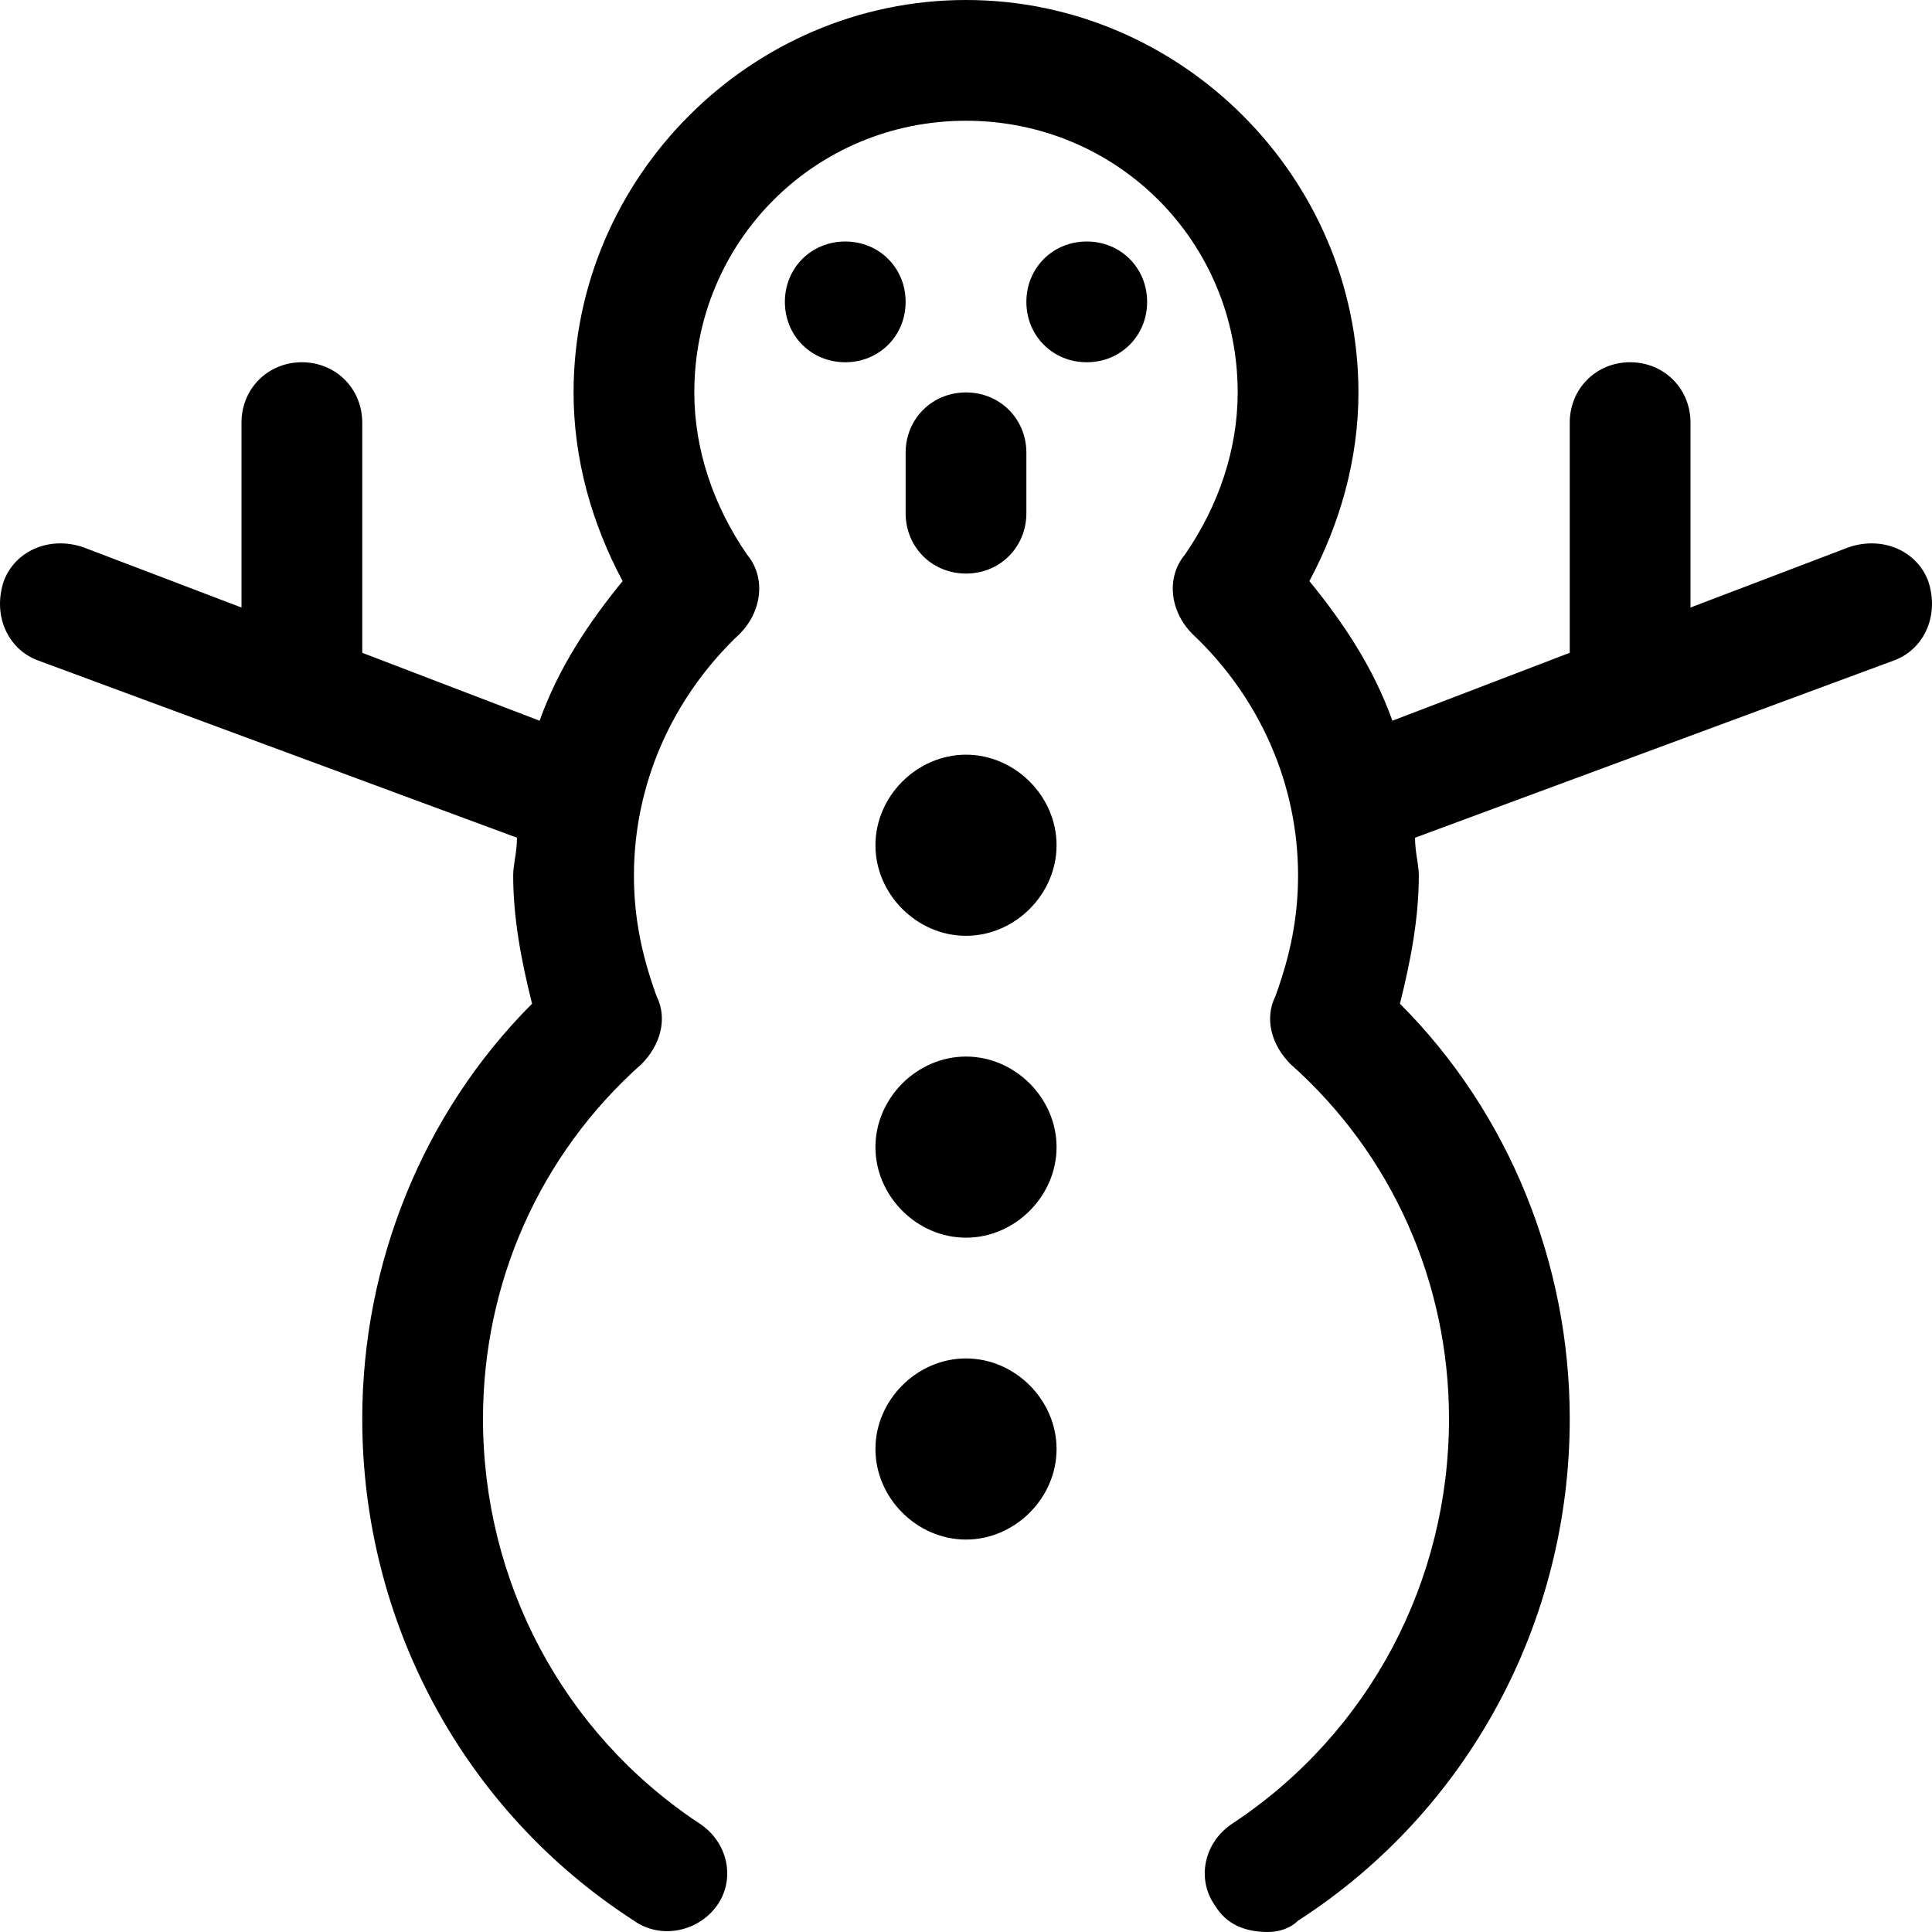 <svg xmlns="http://www.w3.org/2000/svg" viewBox="0 0 512 512"><!-- Font Awesome Pro 6.0.0-alpha1 by @fontawesome - https://fontawesome.com License - https://fontawesome.com/license (Commercial License) --><path d="M256 360C243 360 232 371 232 384S243 408 256 408S280 397 280 384S269 360 256 360ZM256 280C243 280 232 291 232 304S243 328 256 328S280 317 280 304S269 280 256 280ZM256 200C243 200 232 211 232 224S243 248 256 248S280 237 280 224S269 200 256 200ZM240 80C240 71 233 64 224 64C215 64 208 71 208 80S215 96 224 96C233 96 240 89 240 80ZM288 64C279 64 272 71 272 80S279 96 288 96C297 96 304 89 304 80S297 64 288 64ZM511 154C508 146 499 142 490 145L448 161V112C448 103 441 96 432 96C423 96 416 103 416 112V173L369 191C364 177 356 165 347 154C355 139 360 122 360 104C360 47 313 0 256 0S152 47 152 104C152 122 157 139 165 154C156 165 148 177 143 191L96 173V112C96 103 89 96 80 96S64 103 64 112V161L22 145C13 142 4 146 1 154C-2 163 2 172 10 175L137 222C137 226 136 229 136 232C136 243 138 254 141 266C112 295 96 335 96 376C96 430 123 480 168 509C175 514 185 512 190 505C195 498 193 488 185 483C149 459 128 419 128 376C128 340 143 306 170 282C175 277 177 270 174 264C170 253 168 243 168 232C168 208 178 185 196 168C202 162 203 153 198 147C189 134 184 119 184 104C184 64 216 32 256 32S328 64 328 104C328 119 323 134 314 147C309 153 310 162 316 168C334 185 344 208 344 232C344 243 342 253 338 264C335 270 337 277 342 282C369 306 384 340 384 376C384 419 363 459 327 483C319 488 317 498 322 505C325 510 330 512 336 512C339 512 342 511 344 509C389 480 416 430 416 376C416 335 400 295 371 266C374 254 376 243 376 232C376 229 375 226 375 222L502 175C510 172 514 163 511 154ZM256 152C265 152 272 145 272 136V120C272 111 265 104 256 104S240 111 240 120V136C240 145 247 152 256 152Z"/></svg>